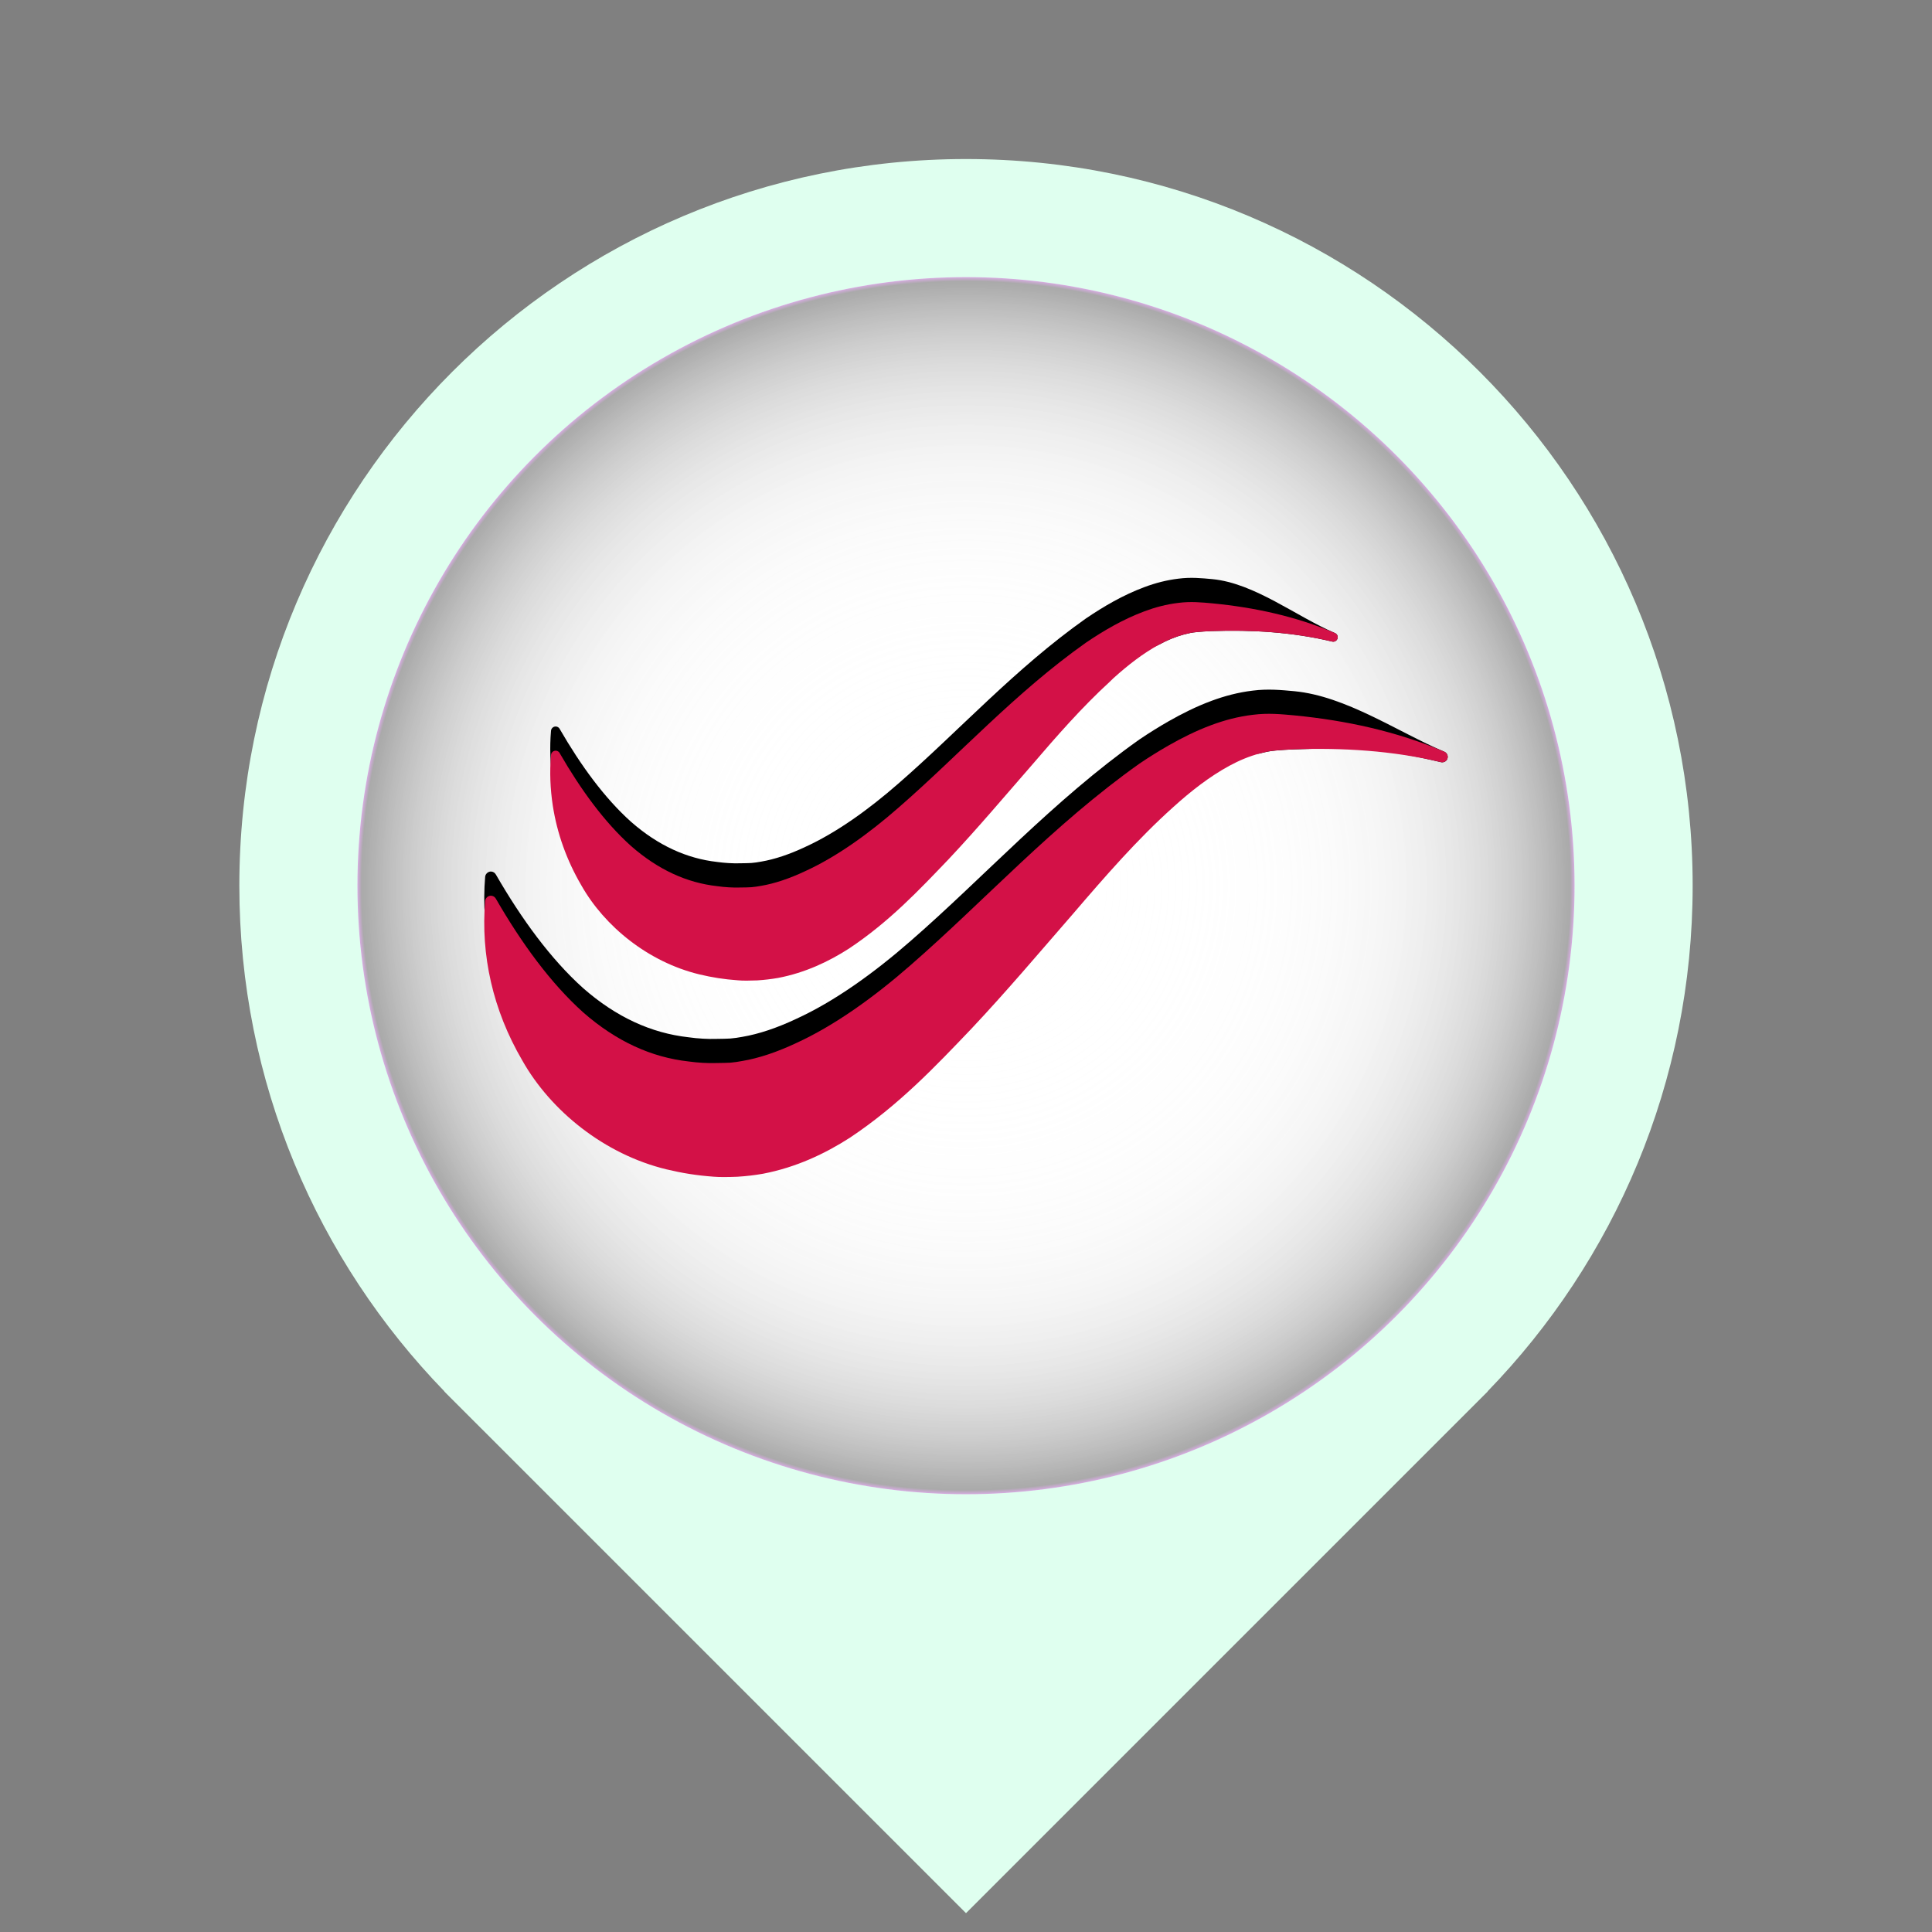 <?xml version="1.0" encoding="utf-8"?>
<!-- Generator: Adobe Illustrator 15.0.2, SVG Export Plug-In . SVG Version: 6.00 Build 0)  -->
<!DOCTYPE svg PUBLIC "-//W3C//DTD SVG 1.1//EN" "http://www.w3.org/Graphics/SVG/1.1/DTD/svg11.dtd">
<svg version="1.1" id="Calque_1" xmlns="http://www.w3.org/2000/svg" xmlns:xlink="http://www.w3.org/1999/xlink" x="0px" y="0px"
	 width="205px" height="205px" viewBox="0 0 205 205" enable-background="new 0 0 205 205" xml:space="preserve">
<rect x="0" y="0" width="205" height="205" fill="#808080" stroke="none"/>
<path fill="#DFFFEF" d="M157.833,147.645c13.468-13.88,21.771-32.799,21.771-53.666c0-42.582-34.521-77.104-77.104-77.104
	S25.396,51.397,25.396,93.979c0,20.867,8.301,39.786,21.772,53.668l-0.042-0.017l0.542,0.544c0.21,0.213,0.421,0.425,0.635,0.634
	L102.5,203l54.169-54.165c0.23-0.229,0.458-0.458,0.687-0.688l0.518-0.517L157.833,147.645z"/>
<circle fill="#FFFFFF" cx="102.5" cy="93.978" r="64.573"/>
<radialGradient id="SVGID_1_" cx="866.661" cy="-928.497" r="64.573" gradientTransform="matrix(1 0 0 -1 -764.16 -834.519)" gradientUnits="userSpaceOnUse">
	<stop  offset="0" style="stop-color:#FFFFFF;stop-opacity:0"/>
	<stop  offset="0.373" style="stop-color:#FDFDFD;stop-opacity:0.13"/>
	<stop  offset="0.507" style="stop-color:#F6F6F6;stop-opacity:0.177"/>
	<stop  offset="0.603" style="stop-color:#EBEBEB;stop-opacity:0.211"/>
	<stop  offset="0.68" style="stop-color:#DADADA;stop-opacity:0.238"/>
	<stop  offset="0.746" style="stop-color:#C4C4C4;stop-opacity:0.261"/>
	<stop  offset="0.805" style="stop-color:#A8A8A8;stop-opacity:0.282"/>
	<stop  offset="0.858" style="stop-color:#888888;stop-opacity:0.3"/>
	<stop  offset="0.907" style="stop-color:#626262;stop-opacity:0.317"/>
	<stop  offset="0.952" style="stop-color:#373737;stop-opacity:0.333"/>
	<stop  offset="0.993" style="stop-color:#090909;stop-opacity:0.347"/>
	<stop  offset="1" style="stop-color:#8A11A8;stop-opacity:0.35"/>
</radialGradient>
<circle fill="url(#SVGID_1_)" cx="102.5" cy="93.978" r="64.573"/>
<path d="M78.258,122.29c0.913-0.056,1.815-0.159,2.7-0.314c3.523-0.677,6.579-2.13,9.198-3.81c5.21-3.461,9.118-7.6,12.932-11.594
	c3.787-4.025,7.258-8.145,10.744-12.146c3.445-4.025,6.889-7.983,10.67-11.362c1.872-1.695,3.844-3.233,5.94-4.373
	c1.047-0.569,2.128,1.549,3.229,1.26c0.611-0.151,0.933-0.245,1.688-0.314c0.527-0.056,1.265-0.09,1.888-0.12
	c6.334-0.229,9.396-0.132,15.603,1.346l0.049,0.01c0.267,0.064,0.555-0.074,0.67-0.336c0.126-0.298-0.014-0.637-0.308-0.769
	c-5.052-2.159-10.428-5.89-15.908-6.425c-1.371-0.124-2.792-0.27-4.419-0.063c-1.532,0.181-3.01,0.574-4.398,1.09
	c-1.604,0.596-3.101,1.344-4.535,2.161c-1.067,0.609-2.097,1.255-3.094,1.928c-9.202,6.518-16.471,14.588-24.3,21.399
	c-3.878,3.388-8.052,6.394-12.137,8.259c-2.017,0.952-3.962,1.604-5.699,1.9c-0.435,0.085-0.862,0.139-1.277,0.178
	c-0.419,0.027-0.748,0.027-1.503,0.039c-0.825,0.03-1.984-0.033-2.927-0.171c-3.944-0.437-7.679-2.132-11.192-5.217
	c-3.449-3.1-6.521-7.32-9.239-12.021L52.6,92.774c-0.093-0.163-0.267-0.279-0.468-0.296c-0.161-0.015-0.3,0.042-0.422,0.134
	c-0.123,0.101-0.215,0.245-0.231,0.417c-0.48,5.726,0.807,11.57,3.932,16.917c3.015,5.355,8.714,9.976,15.313,11.57
	c1.681,0.398,3.182,0.646,5.022,0.775C76.331,122.341,77.344,122.33,78.258,122.29z"/>
<path d="M74.2,100.818c1.371,0.326,2.601,0.527,4.105,0.631c0.478,0.05,1.298,0.037,2.046,0.007c0.75-0.049,1.485-0.135,2.206-0.26
	c2.883-0.551,5.378-1.738,7.519-3.112c4.258-2.825,7.448-6.213,10.571-9.477c3.093-3.291,5.93-6.658,8.78-9.927
	c2.691-3.139,5.383-6.219,8.309-8.896c0.136-0.125,0.269-0.265,0.404-0.39c1.538-1.385,3.144-0.072,4.861-1.002
	c0.852-0.466,1.742-0.833,2.636-1.072c0.502-0.12,0.762-0.198,1.383-0.255c0.43-0.049,1.026-0.074,1.545-0.1
	c4.229-0.154,8.588,0.11,12.755,1.103l0.033,0.008c0.224,0.054,0.458-0.063,0.552-0.278c0.102-0.242-0.009-0.521-0.255-0.627
	c-4.126-1.769-8.521-5.286-13.008-5.72c-1.122-0.103-2.279-0.221-3.602-0.05c-1.253,0.148-2.461,0.467-3.597,0.891
	c-2.282,0.85-4.326,2.048-6.233,3.342c-7.523,5.325-13.46,11.918-19.863,17.487c-3.169,2.773-6.583,5.228-9.917,6.75
	c-1.651,0.78-3.238,1.311-4.66,1.552c-0.354,0.071-0.702,0.113-1.045,0.146c-0.343,0.023-0.61,0.02-1.224,0.032
	c-0.677,0.025-1.625-0.03-2.396-0.14c-3.225-0.36-6.276-1.743-9.148-4.262c-2.822-2.531-5.33-5.979-7.554-9.825l-0.023-0.044
	c-0.075-0.134-0.221-0.228-0.379-0.242c-0.27-0.022-0.512,0.179-0.535,0.451c-0.155,1.792-0.085,3.592,0.191,5.391
	c0.446,2.884,1.448,5.741,3.021,8.434C64.149,95.741,68.809,99.515,74.2,100.818z"/>
<g>
	<path fill="#D31147" d="M78.258,124.86c0.913-0.057,1.815-0.161,2.7-0.317c3.523-0.675,6.579-2.128,9.198-3.807
		c5.21-3.462,9.118-7.601,12.932-11.595c3.787-4.024,7.258-8.146,10.744-12.149c3.445-4.021,6.889-7.979,10.67-11.362
		c1.872-1.695,3.844-3.232,5.94-4.373c1.047-0.569,2.128-1.02,3.229-1.31c0.611-0.152,0.933-0.245,1.688-0.313
		c0.527-0.057,1.265-0.09,1.888-0.121c5.18-0.188,10.511,0.133,15.603,1.347l0.049,0.01c0.267,0.064,0.555-0.074,0.67-0.337
		c0.126-0.298-0.014-0.637-0.308-0.769c-5.052-2.16-10.428-3.32-15.908-3.855c-1.371-0.124-2.792-0.271-4.419-0.063
		c-1.532,0.181-3.01,0.574-4.398,1.09c-1.604,0.596-3.101,1.344-4.535,2.161c-1.067,0.61-2.097,1.254-3.094,1.927
		c-9.202,6.519-16.471,14.585-24.3,21.399c-3.878,3.392-8.052,6.393-12.137,8.261c-2.017,0.948-3.962,1.603-5.699,1.893
		c-0.435,0.086-0.862,0.143-1.277,0.182c-0.419,0.024-0.748,0.024-1.503,0.037c-0.825,0.032-1.984-0.031-2.927-0.167
		c-3.944-0.438-7.679-2.134-11.192-5.215c-3.449-3.101-6.521-7.32-9.239-12.024L52.6,95.337c-0.093-0.162-0.267-0.277-0.468-0.292
		c-0.161-0.015-0.3,0.041-0.422,0.13c-0.123,0.101-0.215,0.247-0.231,0.417c-0.48,5.729,0.807,11.57,3.932,16.917
		c3.015,5.356,8.714,9.975,15.313,11.57c1.681,0.399,3.182,0.646,5.022,0.779C76.331,124.91,77.344,124.899,78.258,124.86z"/>
	<path fill="#D31147" d="M74.2,103.388c1.371,0.327,2.601,0.524,4.105,0.631c0.478,0.05,1.298,0.04,2.046,0.008
		c0.75-0.05,1.485-0.134,2.206-0.26c2.883-0.551,5.378-1.737,7.519-3.112c4.258-2.828,7.448-6.213,10.571-9.477
		c3.093-3.29,5.93-6.657,8.78-9.925c2.691-3.141,5.383-6.219,8.309-8.898c0.136-0.125,0.269-0.265,0.404-0.391
		c1.538-1.385,3.144-2.642,4.861-3.572c0.852-0.466,1.742-0.833,2.636-1.072c0.502-0.12,0.762-0.198,1.383-0.255
		c0.43-0.049,1.026-0.074,1.545-0.1c4.229-0.154,8.588,0.11,12.755,1.104l0.033,0.007c0.224,0.054,0.458-0.063,0.552-0.278
		c0.102-0.242-0.009-0.521-0.255-0.627c-4.126-1.768-8.521-2.716-13.008-3.151c-1.122-0.101-2.279-0.221-3.602-0.05
		c-1.253,0.147-2.461,0.467-3.597,0.891c-2.282,0.852-4.326,2.048-6.233,3.342c-7.523,5.325-13.46,11.92-19.863,17.487
		c-3.169,2.774-6.583,5.229-9.917,6.749c-1.651,0.779-3.238,1.312-4.66,1.553c-0.354,0.069-0.702,0.115-1.045,0.147
		c-0.343,0.025-0.61,0.021-1.224,0.032c-0.677,0.025-1.625-0.028-2.396-0.142c-3.225-0.357-6.276-1.744-9.148-4.262
		c-2.822-2.531-5.33-5.98-7.554-9.825l-0.023-0.045c-0.075-0.134-0.221-0.228-0.379-0.242c-0.27-0.023-0.512,0.179-0.535,0.451
		c-0.155,1.792-0.085,3.593,0.191,5.391c0.446,2.885,1.448,5.741,3.021,8.434C64.149,98.313,68.809,102.084,74.2,103.388z"/>
</g>
</svg>
